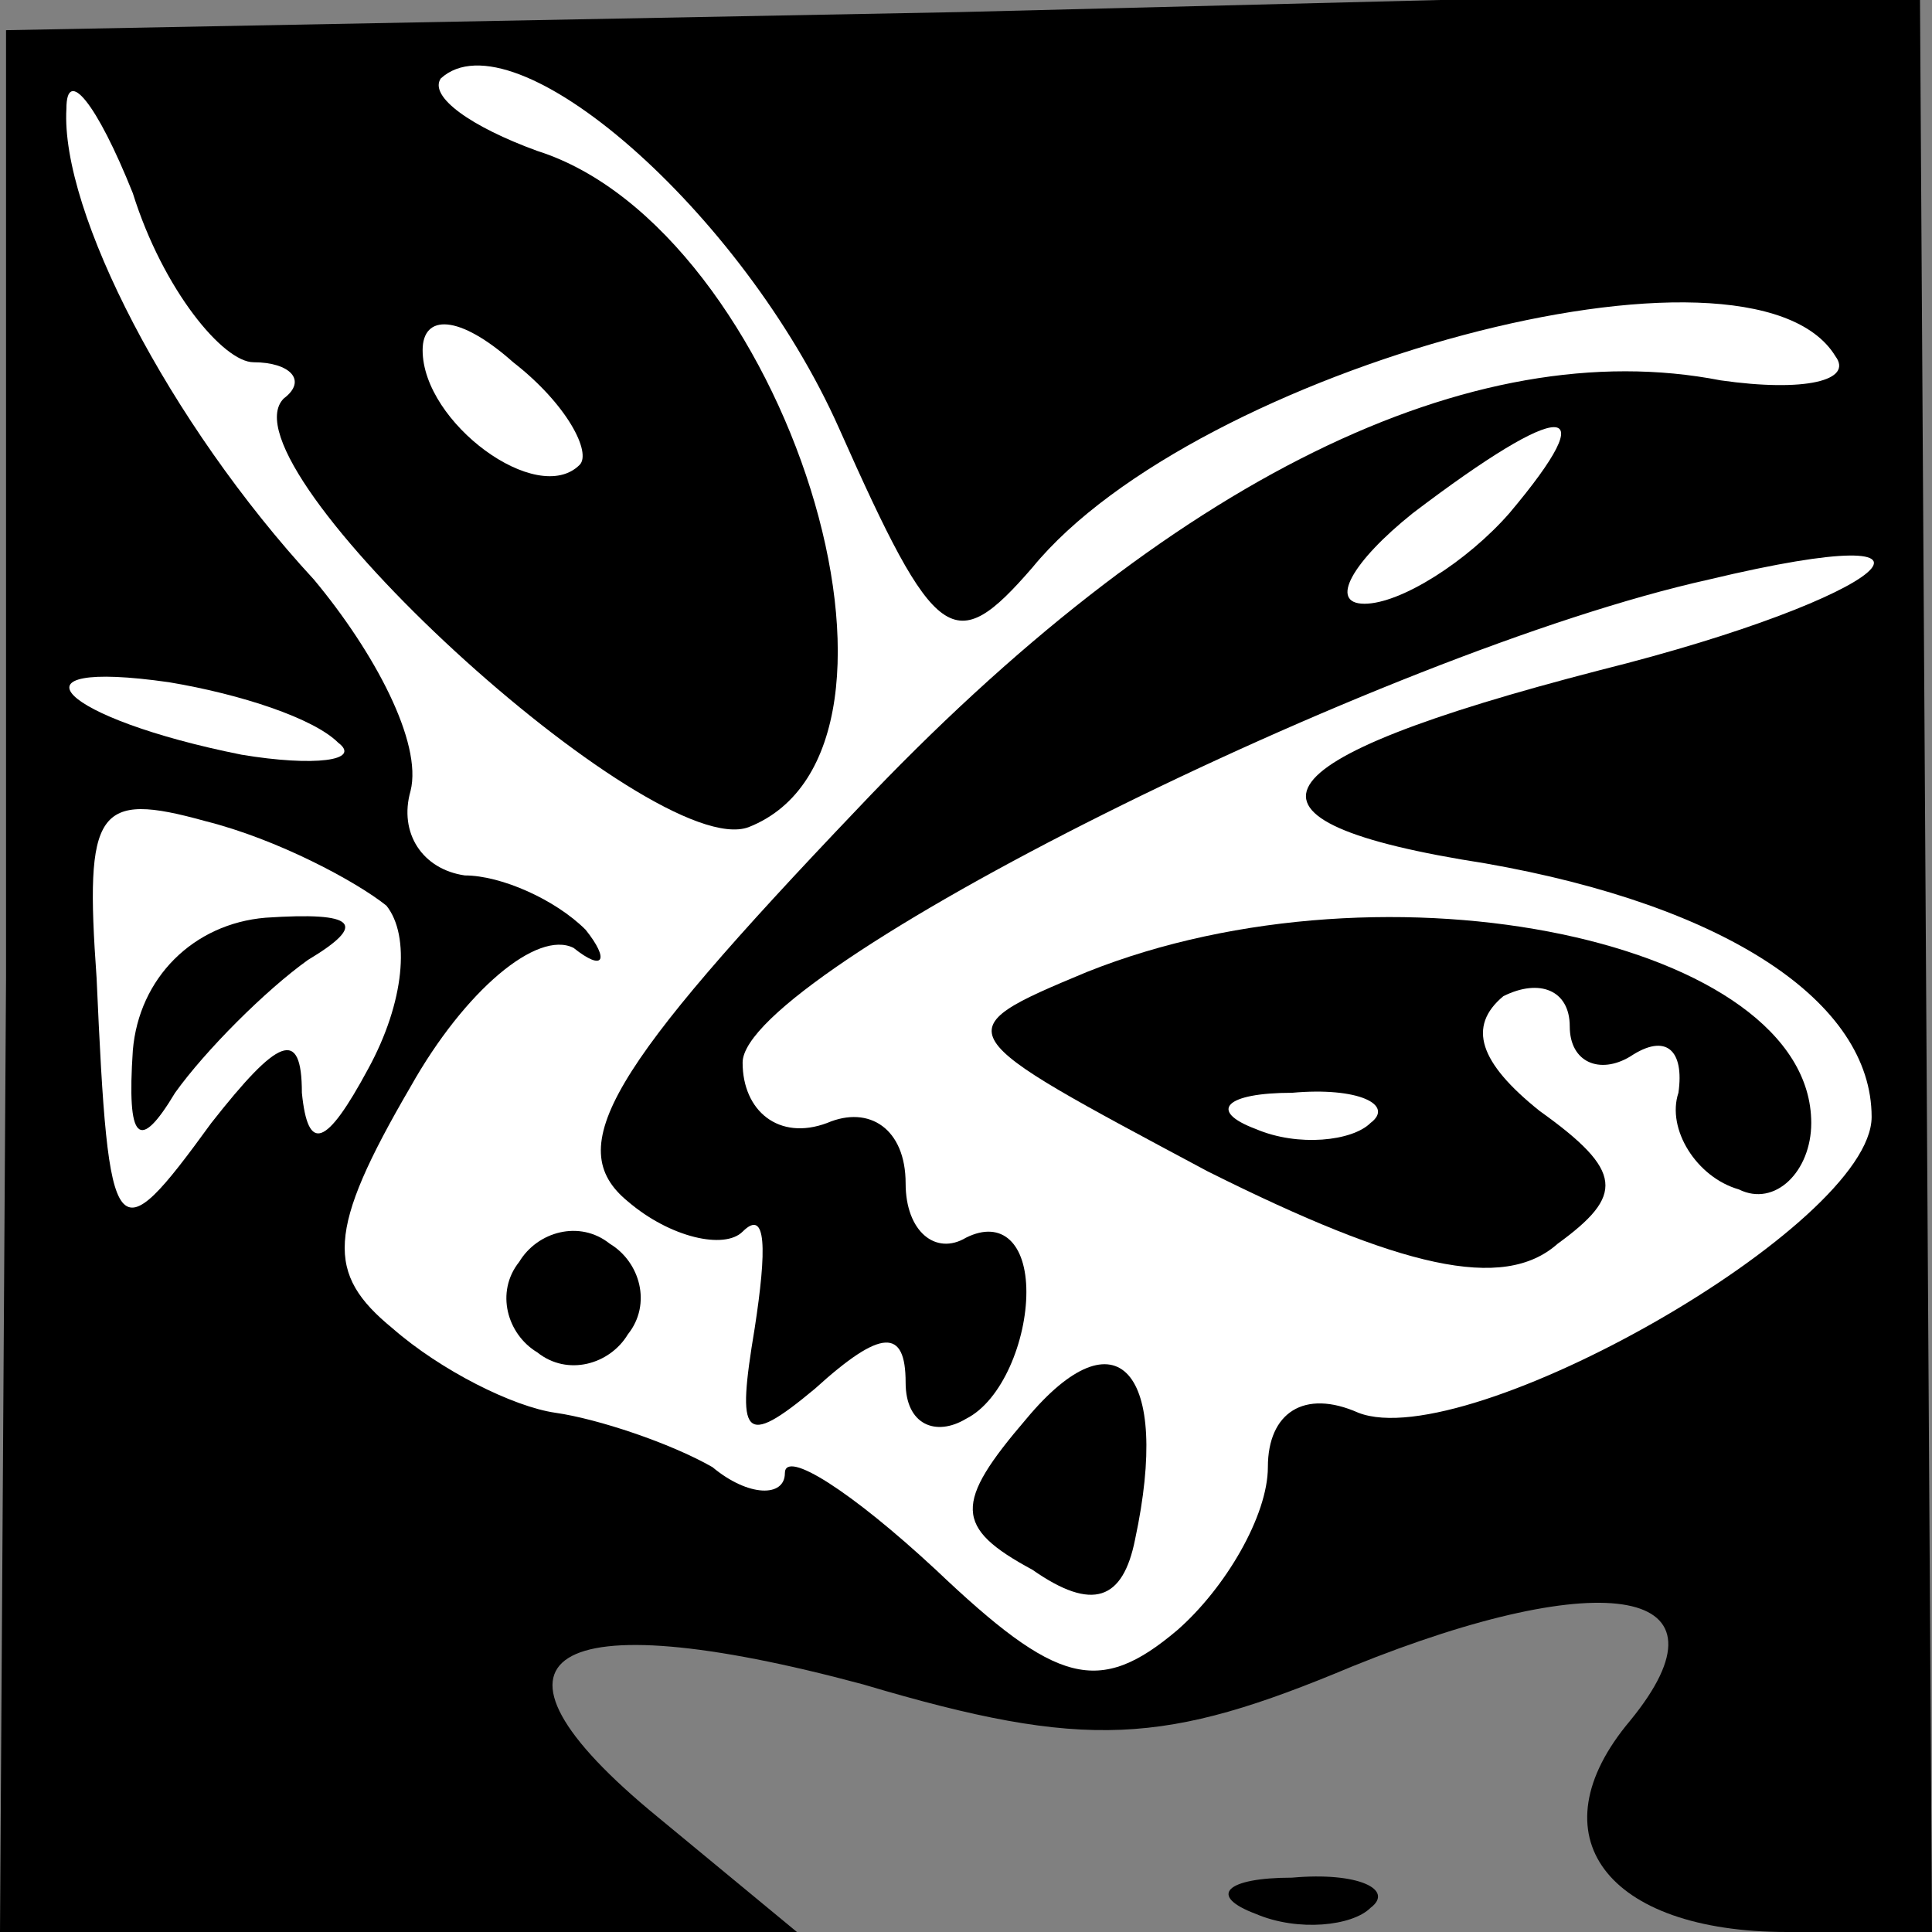 <?xml version="1.0" standalone="no"?>
<!DOCTYPE svg PUBLIC "-//W3C//DTD SVG 20010904//EN"
 "http://www.w3.org/TR/2001/REC-SVG-20010904/DTD/svg10.dtd">
<svg version="1.0" xmlns="http://www.w3.org/2000/svg"
 width="32pt" height="32pt" viewBox="0 0 32 32"
 preserveAspectRatio="xMidYMid meet">
<rect x="0" y="0" width="32" height="32" fill="#808080" stroke="none"/>
<g transform="translate(0,32) scale(0.1,-0.1)"
fill="#000000" stroke="none">
<path fill="#000000" stroke="none" d="M1 158 l-1 -158 66 0 66 0 -23 19 c-33
27 -18 36 34 22 37 -11 50 -10 81 3 42 17 64 13 46 -9 -16 -19 -4 -35 26 -35
l24 0 -1 161 -1 161 -159 -4 -158 -3 0 -157z"/>
<path fill="#ffffff" stroke="none" d="M42 260 c6 0 9 -3 5 -6 -11 -11 61 -77
77 -71 33 13 6 99 -35 112 -11 4 -18 9 -16 12 12 11 50 -22 66 -58 16 -36 19
-38 32 -23 27 33 119 58 133 35 3 -4 -5 -6 -19 -4 -41 8 -91 -16 -143 -71 -41
-43 -49 -56 -38 -65 7 -6 16 -8 19 -5 4 4 4 -3 2 -16 -3 -18 -2 -20 10 -10 11
10 15 10 15 1 0 -7 5 -9 10 -6 6 3 10 13 10 21 0 8 -4 12 -10 9 -5 -3 -10 1
-10 9 0 9 -6 13 -13 10 -8 -3 -14 2 -14 10 0 15 106 68 160 80 46 11 30 -3
-18 -15 -58 -15 -64 -25 -19 -32 40 -7 64 -23 64 -42 0 -18 -67 -56 -85 -49
-9 4 -15 0 -15 -9 0 -8 -7 -20 -15 -27 -13 -11 -20 -9 -40 10 -14 13 -25 20
-25 16 0 -4 -6 -4 -12 1 -7 4 -19 8 -26 9 -7 1 -19 7 -27 14 -11 9 -11 16 3
40 9 16 21 26 27 23 5 -4 6 -2 2 3 -5 5 -14 9 -20 9 -7 1 -11 7 -9 14 2 8 -6
23 -16 35 -24 26 -42 61 -41 78 0 7 5 1 11 -14 5 -16 15 -28 20 -28z"/>
<path fill="#ffffff" stroke="none" d="M96 243 c-7 -7 -26 7 -26 19 0 6 6 6
15 -2 9 -7 13 -15 11 -17z"/>
<path fill="#ffffff" stroke="none" d="M250 235 c-7 -8 -18 -15 -24 -15 -6 0
-2 7 8 15 25 19 32 19 16 0z"/>
<path fill="#ffffff" stroke="none" d="M56 197 c4 -3 -4 -4 -16 -2 -30 6 -40
16 -12 12 12 -2 24 -6 28 -10z"/>
<path fill="#ffffff" stroke="none" d="M64 170 c4 -5 3 -16 -3 -27 -7 -13 -10
-14 -11 -4 0 11 -4 9 -15 -5 -16 -22 -17 -21 -19 24 -2 28 0 31 18 26 12 -3
25 -10 30 -14z"/>
<path fill="#000000" stroke="none" d="M180 159 c-24 -10 -23 -10 20 -33 32
-16 49 -20 58 -12 11 8 11 12 -3 22 -10 8 -12 14 -6 19 6 3 11 1 11 -5 0 -6 5
-8 10 -5 6 4 9 1 8 -6 -2 -6 3 -14 10 -16 6 -3 12 3 12 11 0 30 -70 45 -120
25z"/>
<path fill="#ffffff" stroke="none" d="M227 134 c-3 -3 -12 -4 -19 -1 -8 3 -5
6 6 6 11 1 17 -2 13 -5z"/>
<path fill="#000000" stroke="none" d="M86 111 c-4 -5 -2 -12 3 -15 5 -4 12
-2 15 3 4 5 2 12 -3 15 -5 4 -12 2 -15 -3z"/>
<path fill="#000000" stroke="none" d="M170 85 c-12 -14 -12 -18 1 -25 10 -7
15 -5 17 5 6 28 -3 38 -18 20z"/>
<path fill="#000000" stroke="none" d="M22 146 c-1 -15 1 -17 7 -7 5 7 15 17
22 22 10 6 8 8 -7 7 -12 -1 -21 -10 -22 -22z"/>
<path fill="#000000" stroke="none" d="M208 3 c7 -3 16 -2 19 1 4 3 -2 6 -13
5 -11 0 -14 -3 -6 -6z"/>
</g>
</svg>
